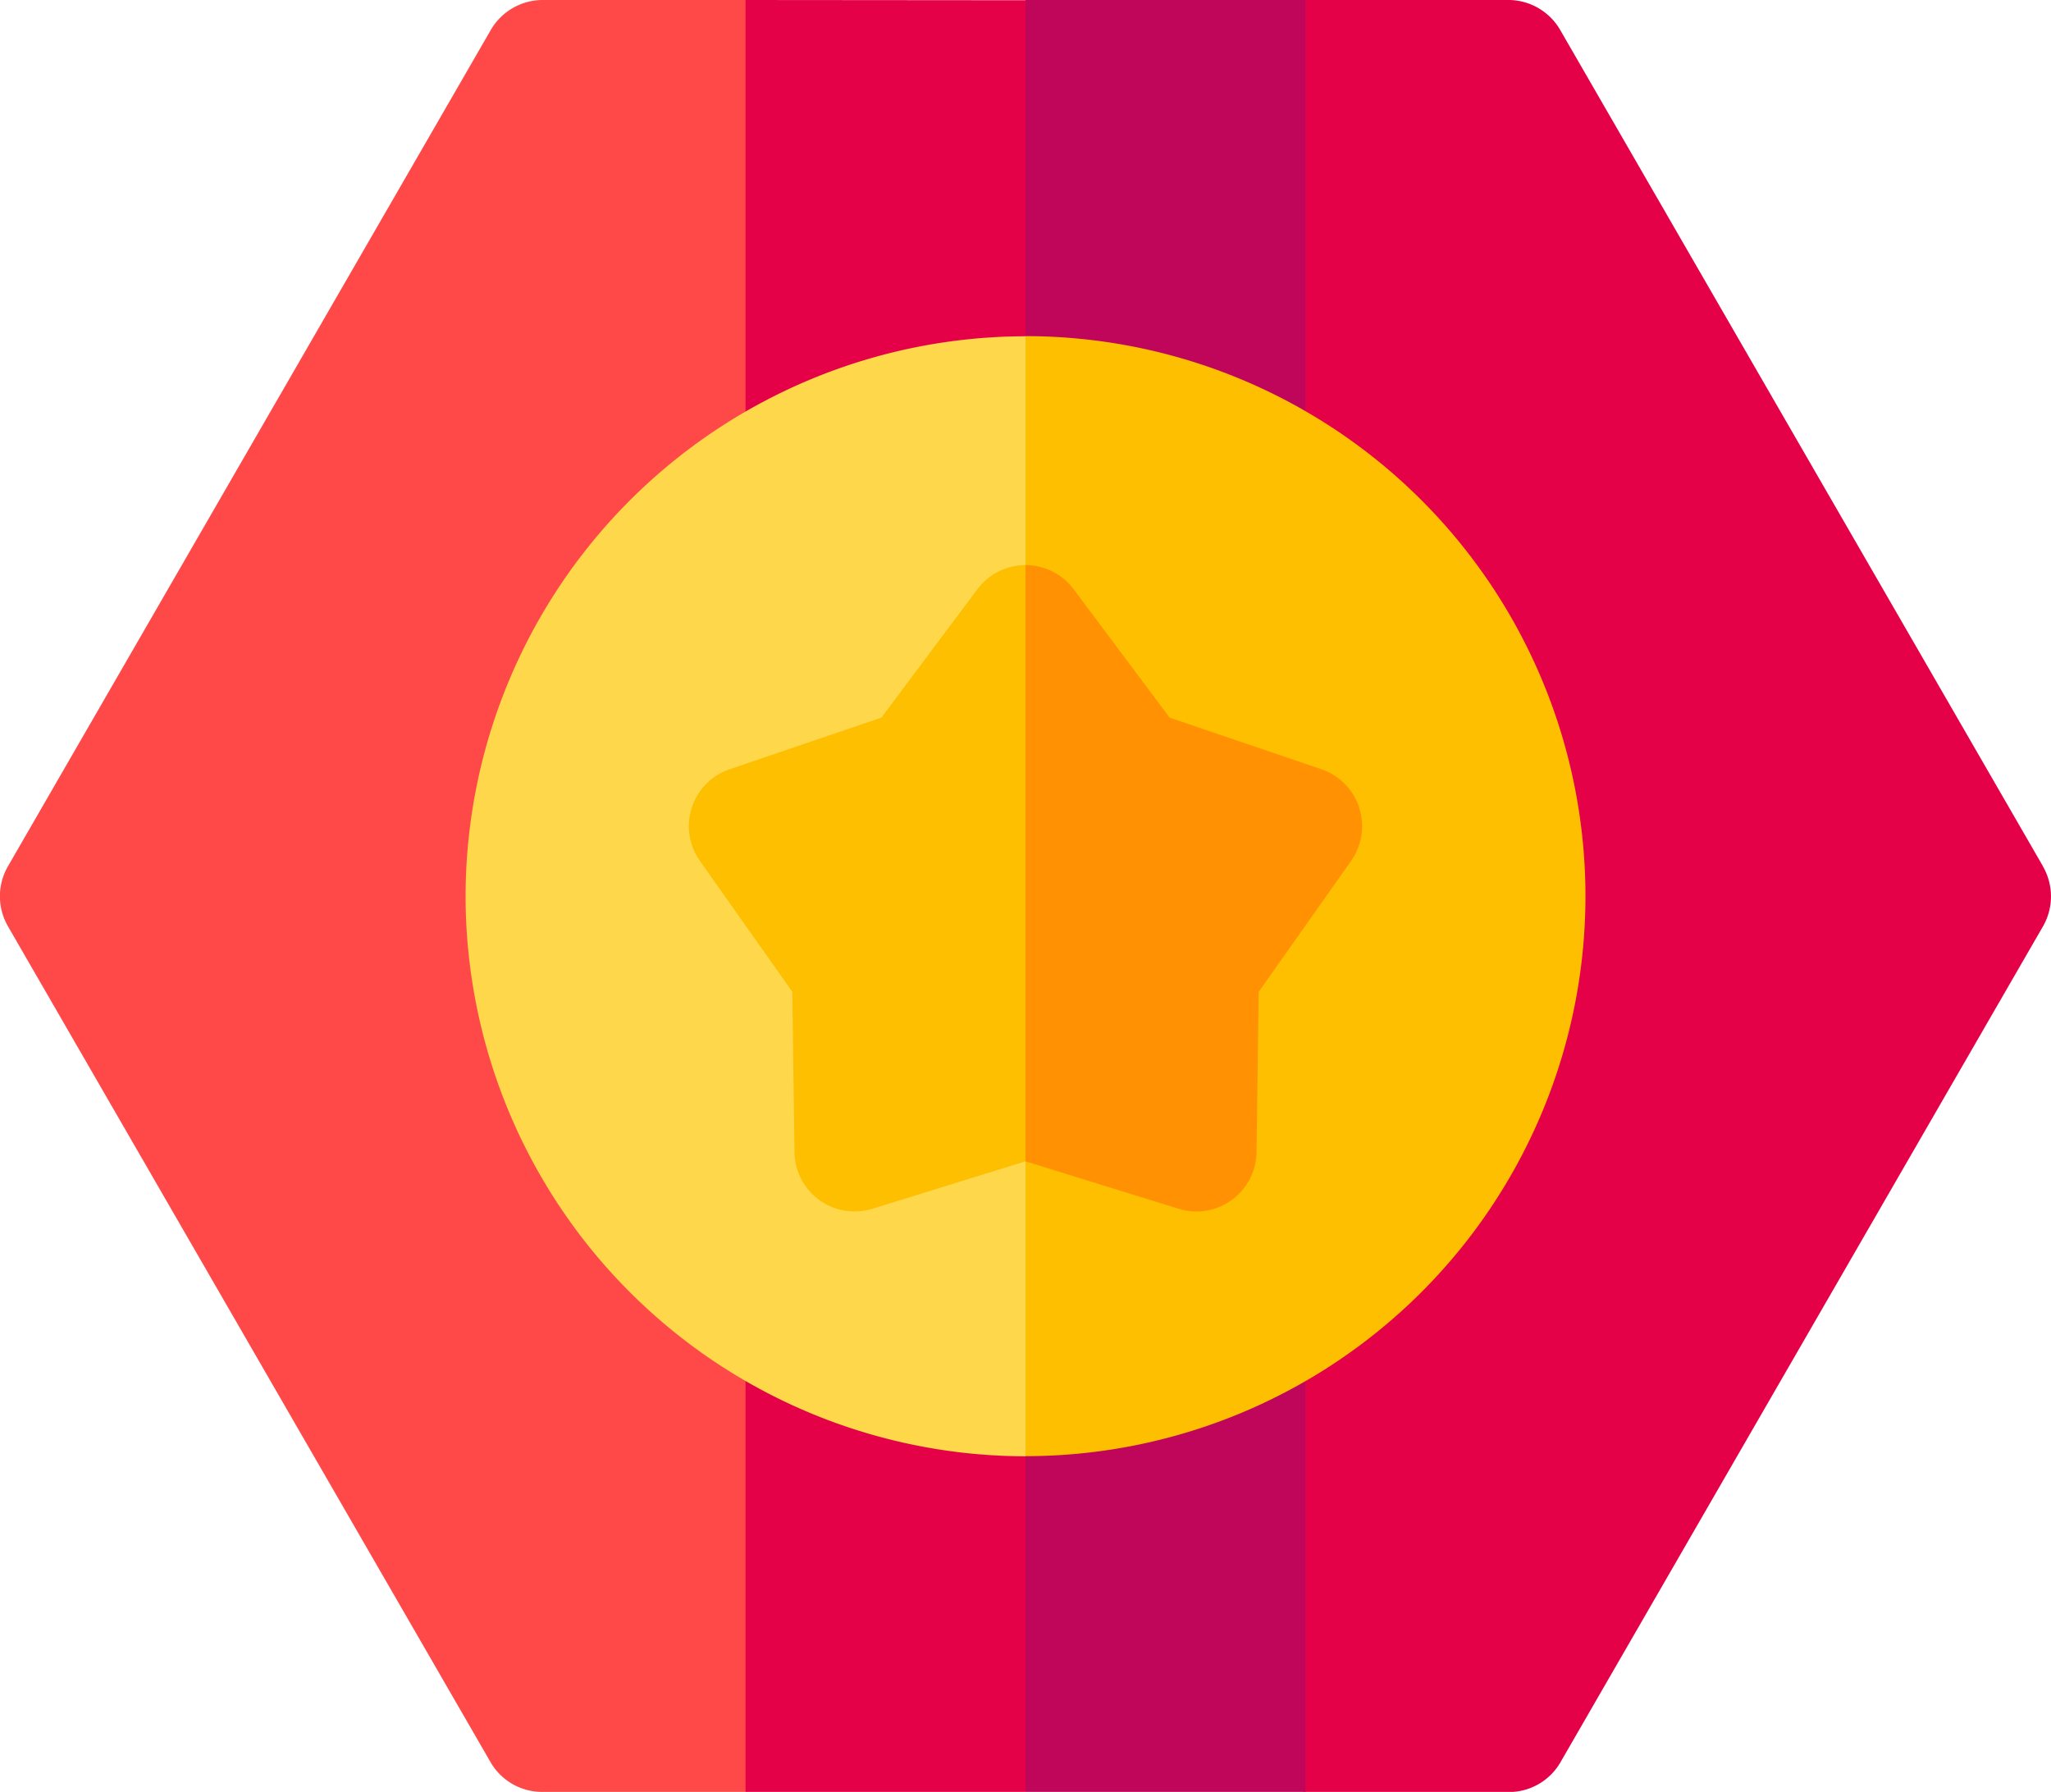 <svg id="badge" xmlns="http://www.w3.org/2000/svg" width="77.167" height="67.409" viewBox="0 0 77.167 67.409">
  <g id="Group_9611" data-name="Group 9611">
    <path id="Path_9406" data-name="Path 9406" d="M28.05,32.371H20.422a2.261,2.261,0,0,0-1.958,1.13L.3,64.958a2.26,2.26,0,0,0,0,2.261L18.464,98.675a2.238,2.238,0,0,0,1.958,1.105H28.05l10.533-2.941v-60.8Z" transform="translate(0 -32.371)" fill="#ff4949"/>
    <path id="Path_9407" data-name="Path 9407" d="M294.281,64.958,276.119,33.5a2.261,2.261,0,0,0-1.958-1.13h-7.628L256,36.044v60.8l10.533,2.941h7.628a2.238,2.238,0,0,0,1.958-1.105l18.161-31.456a2.26,2.26,0,0,0,0-2.261Z" transform="translate(-217.417 -32.371)" fill="#e50148"/>
  </g>
  <g id="Group_9612" data-name="Group 9612" transform="translate(28.05)">
    <path id="Path_9408" data-name="Path 9408" d="M186.111,32.371V99.78h10.533l3.233-33.7-3.233-33.7Z" transform="translate(-186.111 -32.371)" fill="#e50148"/>
    <path id="Path_9409" data-name="Path 9409" d="M256,32.371h10.533V99.78H256Z" transform="translate(-245.467 -32.371)" fill="#bf065b"/>
  </g>
  <g id="Group_9613" data-name="Group 9613" transform="translate(17.517 12.65)">
    <path id="Path_9410" data-name="Path 9410" d="M116.222,137.372a21.091,21.091,0,0,0,21.067,21.067l2.351-20.028-2.351-22.106A21.091,21.091,0,0,0,116.222,137.372Z" transform="translate(-116.222 -116.305)" fill="#ffd74a"/>
    <path id="Path_9411" data-name="Path 9411" d="M256,116.3v42.134a21.067,21.067,0,1,0,0-42.134Z" transform="translate(-234.933 -116.305)" fill="#fdbf00"/>
  </g>
  <g id="Group_9614" data-name="Group 9614" transform="translate(25.917 21.259)">
    <path id="Path_9412" data-name="Path 9412" d="M182.813,174.327l-3.612,4.831-5.711,1.942a2.261,2.261,0,0,0-1.119,3.444l3.479,4.928.082,6.032a2.261,2.261,0,0,0,2.93,2.129l5.762-1.785,1.34-10.27-1.34-12.157A2.261,2.261,0,0,0,182.813,174.327Z" transform="translate(-171.956 -173.42)" fill="#fdbf00"/>
  </g>
  <path id="Path_9413" data-name="Path 9413" d="M268.555,182.543a2.261,2.261,0,0,0-1.422-1.442l-5.711-1.942-3.612-4.831a2.261,2.261,0,0,0-1.811-.907v22.428l5.762,1.785a2.261,2.261,0,0,0,2.93-2.129l.082-6.032,3.479-4.928a2.26,2.26,0,0,0,.3-2Z" transform="translate(-217.416 -152.162)" fill="#ff9102"/>
</svg>
